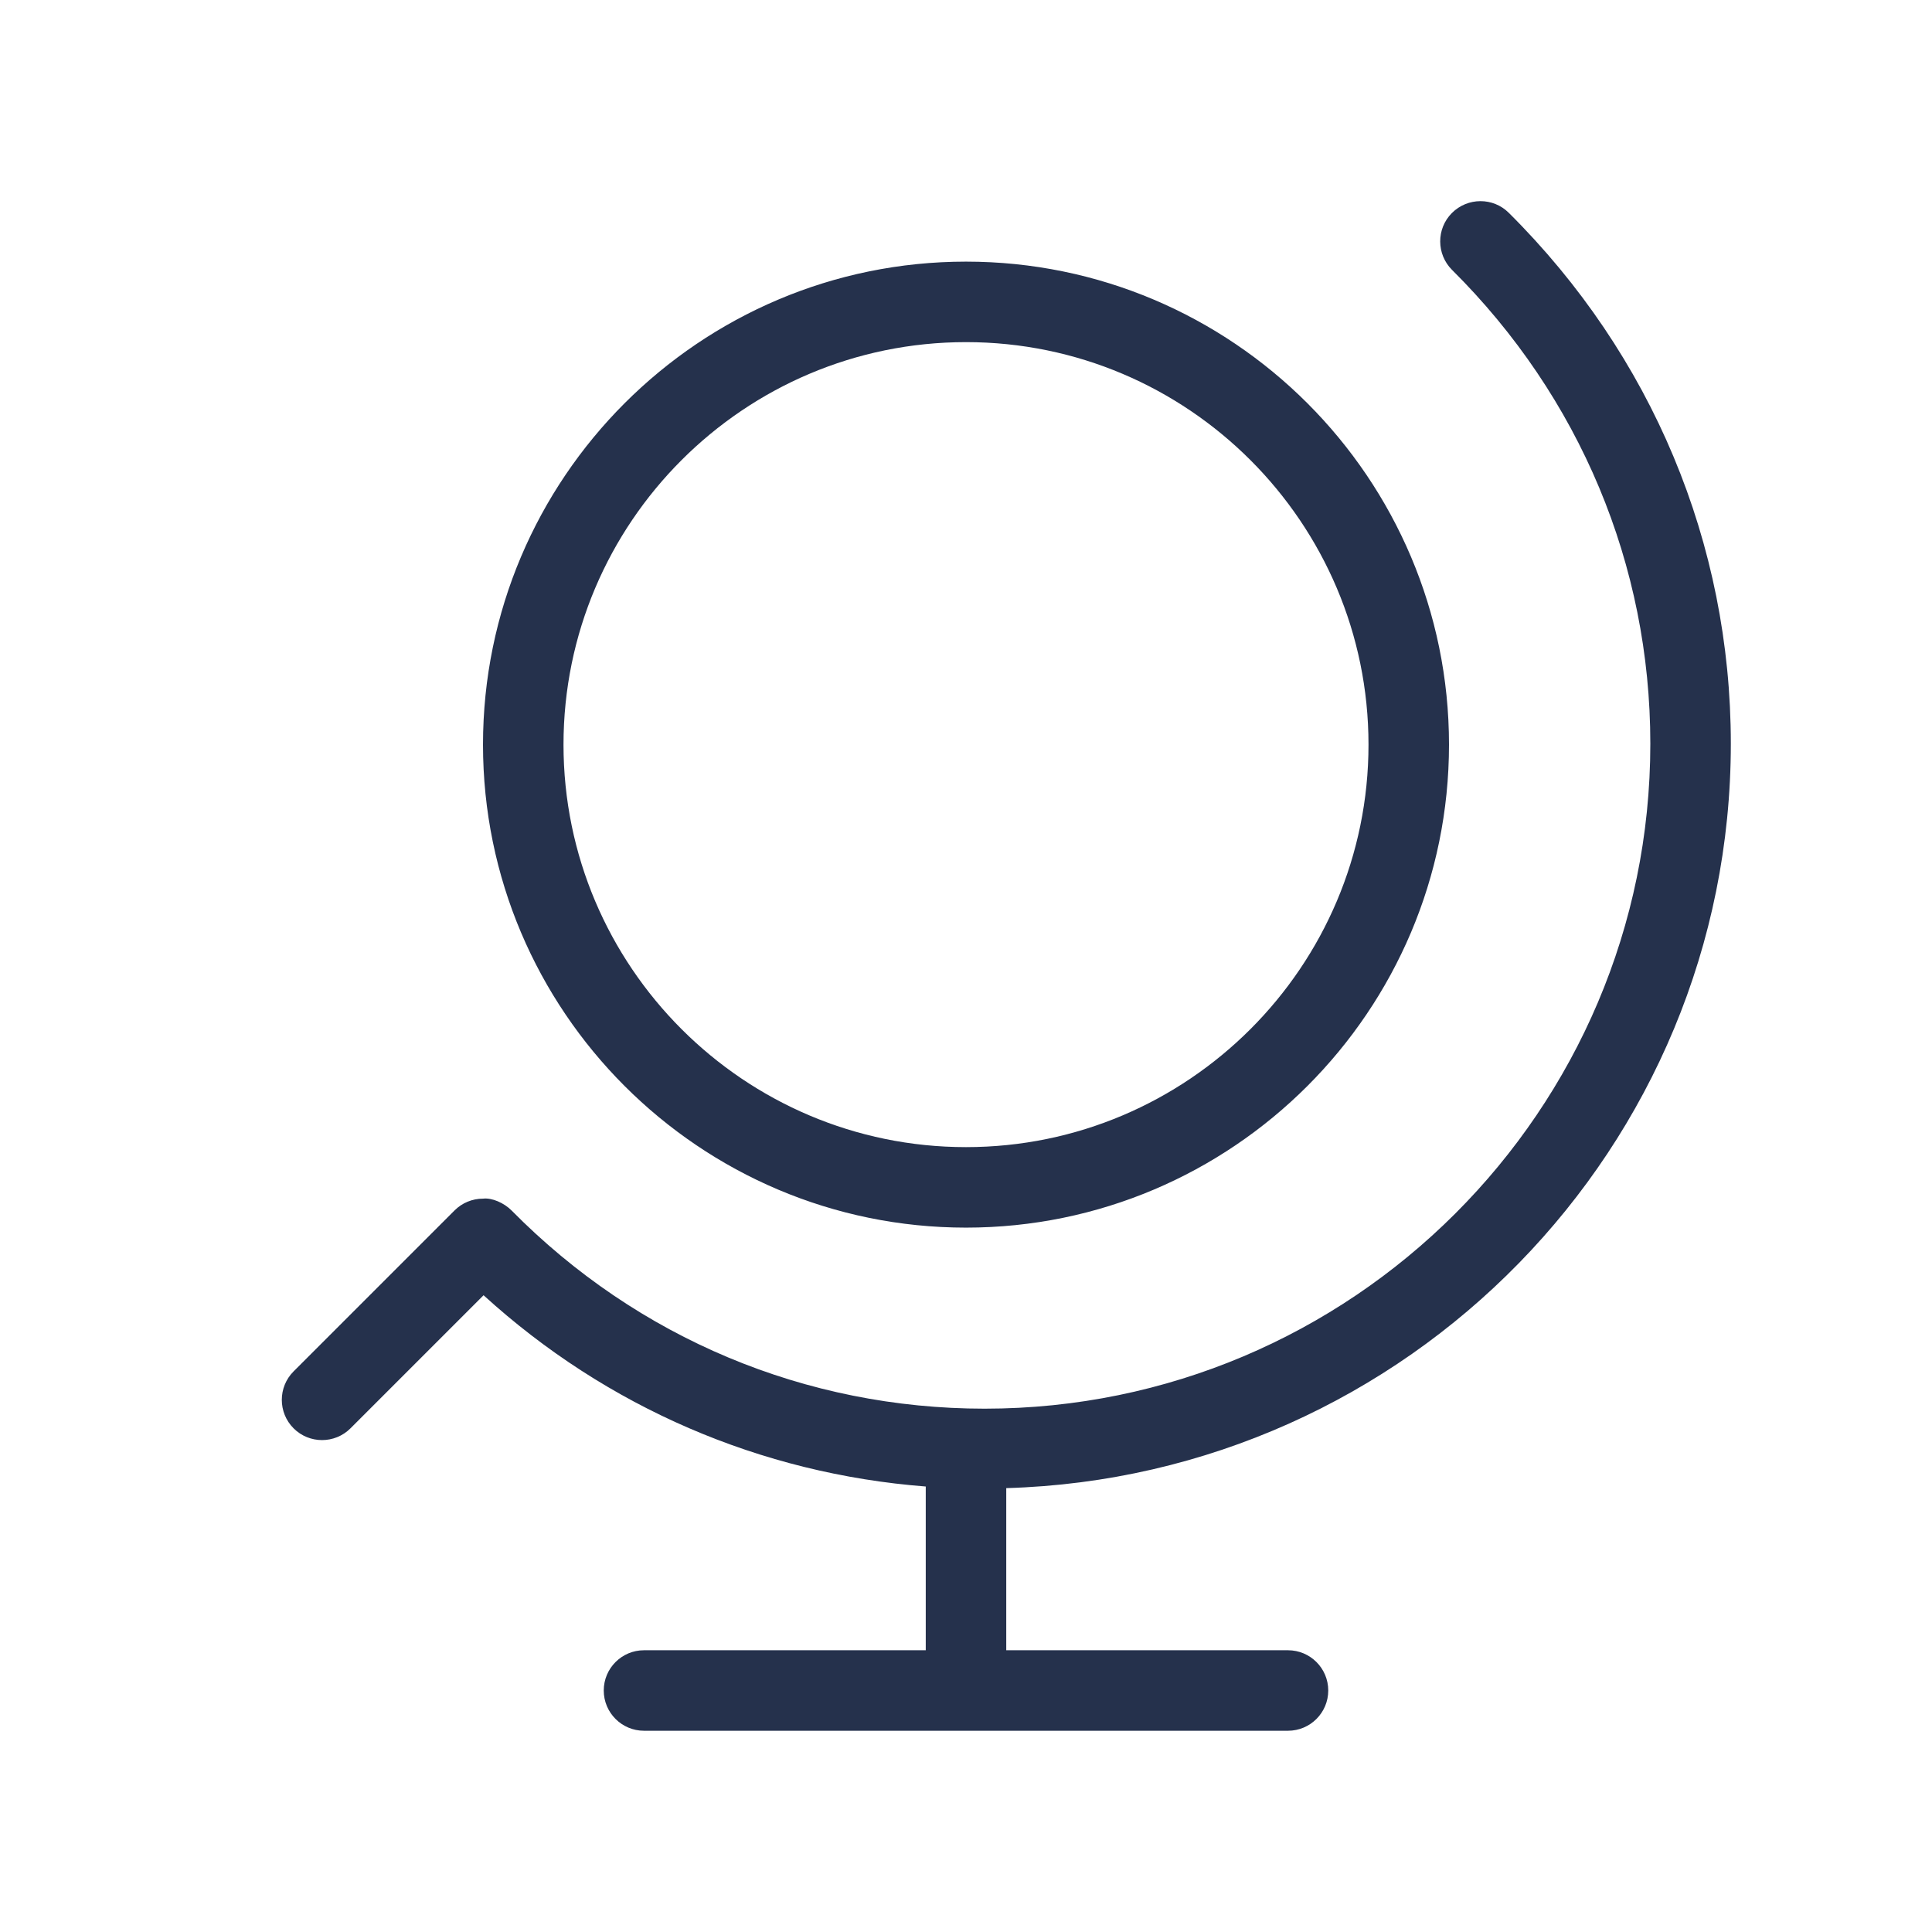 <svg width="24" height="24" viewBox="0 0 24 24" fill="none" xmlns="http://www.w3.org/2000/svg">
<path d="M12.5 18.486V20.5H16C16.276 20.5 16.5 20.724 16.5 21C16.5 21.276 16.276 21.5 16 21.5H8C7.724 21.5 7.5 21.276 7.5 21C7.5 20.724 7.724 20.5 8 20.5H11.5V18.466C9.451 18.307 7.536 17.483 6.007 16.09L4.354 17.743C4.159 17.938 3.842 17.938 3.647 17.743C3.452 17.548 3.452 17.231 3.647 17.036L5.647 15.036C5.741 14.942 5.868 14.89 6.001 14.89C6.112 14.877 6.262 14.943 6.356 15.038C7.923 16.625 10.01 17.499 12.231 17.499C16.791 17.499 20.501 13.794 20.501 9.239C20.501 7.022 19.626 4.931 18.038 3.353C17.843 3.159 17.841 2.842 18.036 2.646C18.231 2.451 18.548 2.449 18.743 2.644C20.521 4.411 21.501 6.753 21.501 9.239C21.5 14.255 17.486 18.342 12.5 18.486ZM6 9.25C6 5.941 8.691 3.25 12 3.25C15.309 3.25 18 5.941 18 9.25C18 12.559 15.309 15.25 12 15.25C8.691 15.25 6 12.559 6 9.25ZM7 9.25C7 12.007 9.243 14.25 12 14.25C14.757 14.25 17 12.007 17 9.25C17 6.493 14.757 4.25 12 4.25C9.243 4.25 7 6.493 7 9.25Z" fill="#25314C"/>
</svg>
